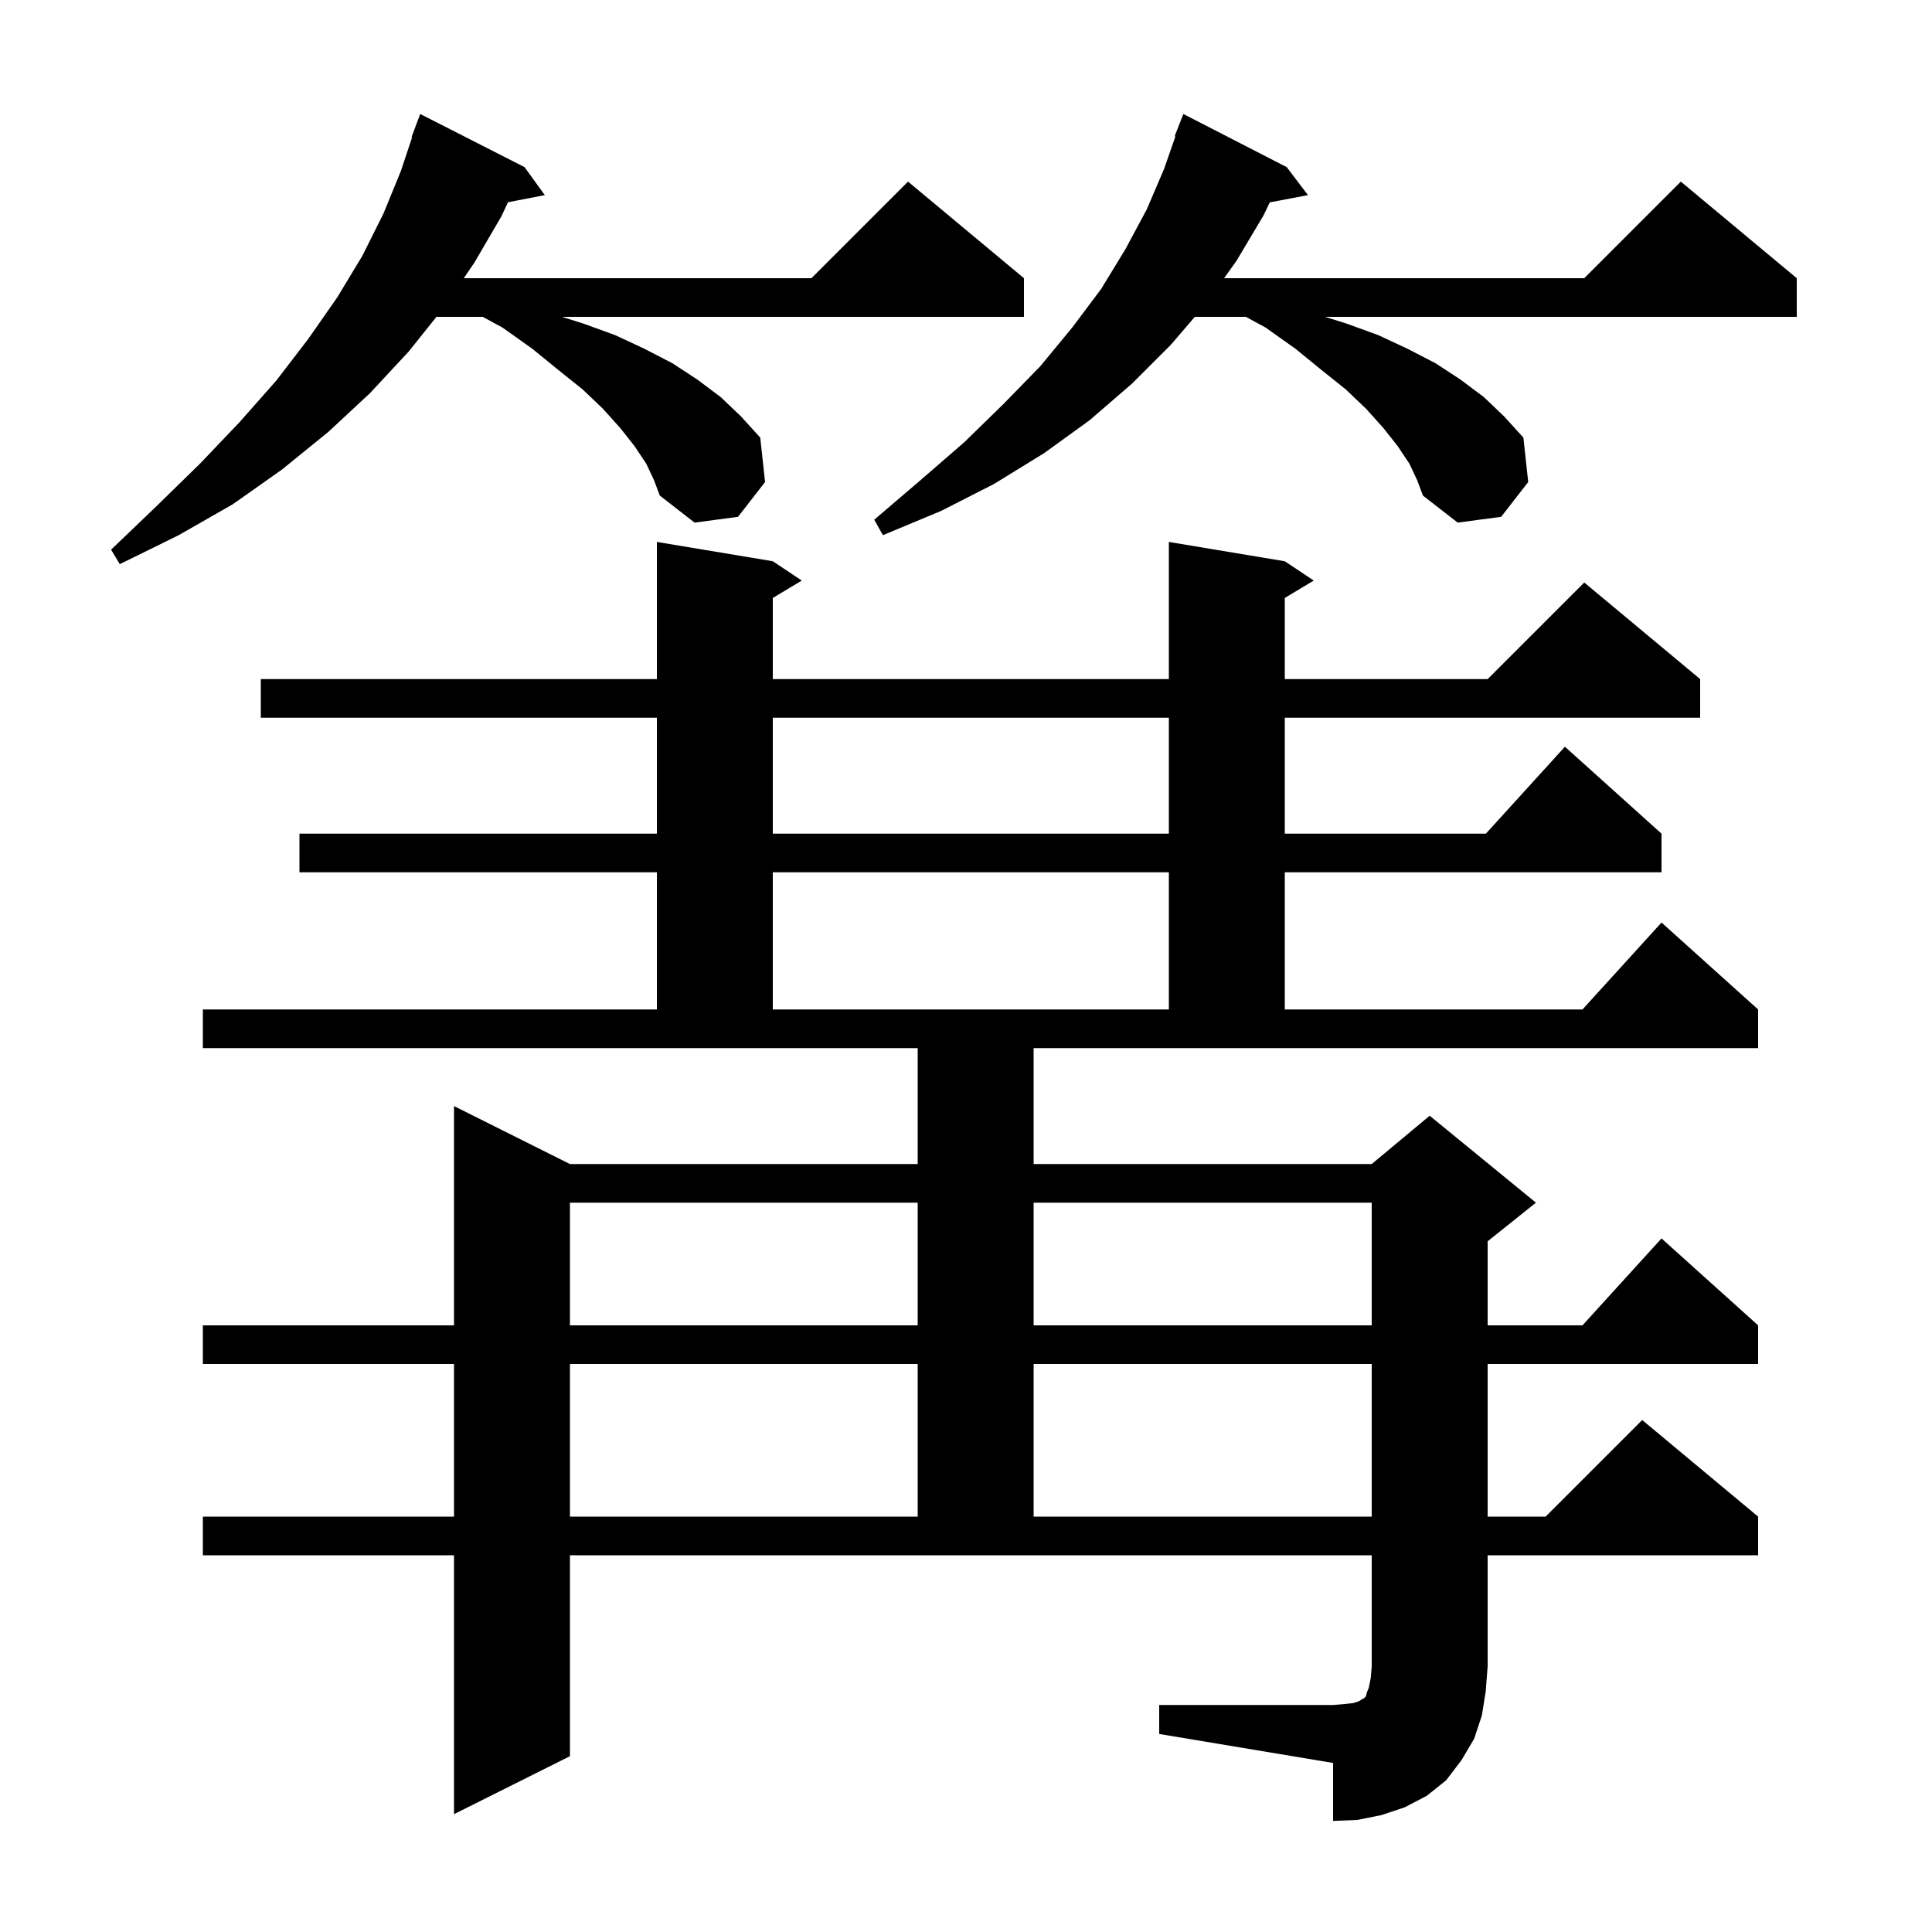 <svg xmlns="http://www.w3.org/2000/svg" xmlns:xlink="http://www.w3.org/1999/xlink" version="1.1" baseProfile="full" viewBox="0 0 200 200" width="200" height="200">
<g fill="black">
<path d="M 120.0 176.5 L 138.0 176.5 L 139.2 176.4 L 140.1 176.3 L 140.7 176.1 L 141.0 175.9 L 141.2 175.8 L 141.4 175.6 L 141.5 175.2 L 141.7 174.7 L 141.9 173.7 L 142.0 172.5 L 142.0 161.0 L 59.0 161.0 L 59.0 181.8 L 47.0 187.8 L 47.0 161.0 L 21.0 161.0 L 21.0 157.0 L 47.0 157.0 L 47.0 141.2 L 21.0 141.2 L 21.0 137.2 L 47.0 137.2 L 47.0 114.5 L 59.0 120.5 L 95.0 120.5 L 95.0 108.5 L 21.0 108.5 L 21.0 104.5 L 68.0 104.5 L 68.0 90.3 L 31.0 90.3 L 31.0 86.3 L 68.0 86.3 L 68.0 74.3 L 27.0 74.3 L 27.0 70.3 L 68.0 70.3 L 68.0 56.1 L 80.0 58.1 L 83.0 60.1 L 80.0 61.9 L 80.0 70.3 L 121.0 70.3 L 121.0 56.1 L 133.0 58.1 L 136.0 60.1 L 133.0 61.9 L 133.0 70.3 L 154.0 70.3 L 164.0 60.3 L 176.0 70.3 L 176.0 74.3 L 133.0 74.3 L 133.0 86.3 L 153.818 86.3 L 162.0 77.3 L 172.0 86.3 L 172.0 90.3 L 133.0 90.3 L 133.0 104.5 L 163.818 104.5 L 172.0 95.5 L 182.0 104.5 L 182.0 108.5 L 107.0 108.5 L 107.0 120.5 L 142.0 120.5 L 148.0 115.5 L 159.0 124.5 L 154.0 128.5 L 154.0 137.2 L 163.818 137.2 L 172.0 128.2 L 182.0 137.2 L 182.0 141.2 L 154.0 141.2 L 154.0 157.0 L 160.0 157.0 L 170.0 147.0 L 182.0 157.0 L 182.0 161.0 L 154.0 161.0 L 154.0 172.5 L 153.8 175.1 L 153.4 177.6 L 152.6 180.0 L 151.3 182.2 L 149.7 184.3 L 147.7 185.9 L 145.4 187.1 L 143.0 187.9 L 140.5 188.4 L 138.0 188.5 L 138.0 182.5 L 120.0 179.5 Z M 59.0 141.2 L 59.0 157.0 L 95.0 157.0 L 95.0 141.2 Z M 107.0 141.2 L 107.0 157.0 L 142.0 157.0 L 142.0 141.2 Z M 59.0 124.5 L 59.0 137.2 L 95.0 137.2 L 95.0 124.5 Z M 107.0 124.5 L 107.0 137.2 L 142.0 137.2 L 142.0 124.5 Z M 80.0 90.3 L 80.0 104.5 L 121.0 104.5 L 121.0 90.3 Z M 80.0 74.3 L 80.0 86.3 L 121.0 86.3 L 121.0 74.3 Z M 66.9 48.0 L 65.7 46.2 L 64.2 44.3 L 62.4 42.3 L 60.3 40.3 L 57.8 38.3 L 55.1 36.1 L 52.0 33.9 L 49.974 32.8 L 45.18 32.8 L 42.3 36.4 L 38.3 40.7 L 34.0 44.7 L 29.2 48.6 L 24.1 52.2 L 18.5 55.4 L 12.4 58.4 L 11.5 56.9 L 16.2 52.4 L 20.7 48.0 L 24.8 43.7 L 28.6 39.4 L 31.9 35.1 L 34.9 30.8 L 37.5 26.5 L 39.7 22.1 L 41.5 17.7 L 42.661 14.216 L 42.6 14.2 L 43.5 11.8 L 54.3 17.3 L 56.4 20.2 L 52.589 20.935 L 51.9 22.4 L 49.1 27.2 L 48.011 28.8 L 84.0 28.8 L 94.0 18.8 L 106.0 28.8 L 106.0 32.8 L 58.173 32.8 L 60.4 33.5 L 63.7 34.7 L 66.7 36.1 L 69.6 37.6 L 72.2 39.3 L 74.6 41.1 L 76.7 43.1 L 78.7 45.3 L 79.2 49.9 L 76.4 53.5 L 71.9 54.1 L 68.3 51.3 L 67.7 49.7 Z M 145.9 48.0 L 144.7 46.2 L 143.2 44.3 L 141.4 42.3 L 139.3 40.3 L 136.8 38.3 L 134.1 36.1 L 131.0 33.9 L 128.974 32.8 L 123.686 32.8 L 121.2 35.7 L 117.2 39.7 L 112.8 43.5 L 108.1 46.9 L 102.9 50.1 L 97.4 52.9 L 91.4 55.4 L 90.5 53.8 L 95.3 49.7 L 99.8 45.8 L 103.9 41.8 L 107.7 37.9 L 111.0 33.9 L 114.0 29.9 L 116.5 25.8 L 118.7 21.7 L 120.5 17.5 L 121.678 14.122 L 121.6 14.1 L 122.5 11.8 L 133.2 17.3 L 135.4 20.2 L 131.448 20.949 L 130.8 22.3 L 128.0 27.0 L 126.72 28.8 L 164.0 28.8 L 174.0 18.8 L 186.0 28.8 L 186.0 32.8 L 137.173 32.8 L 139.4 33.5 L 142.7 34.7 L 145.7 36.1 L 148.6 37.6 L 151.2 39.3 L 153.6 41.1 L 155.7 43.1 L 157.7 45.3 L 158.2 49.9 L 155.4 53.5 L 150.9 54.1 L 147.3 51.3 L 146.7 49.7 Z " />
</g>
</svg>
